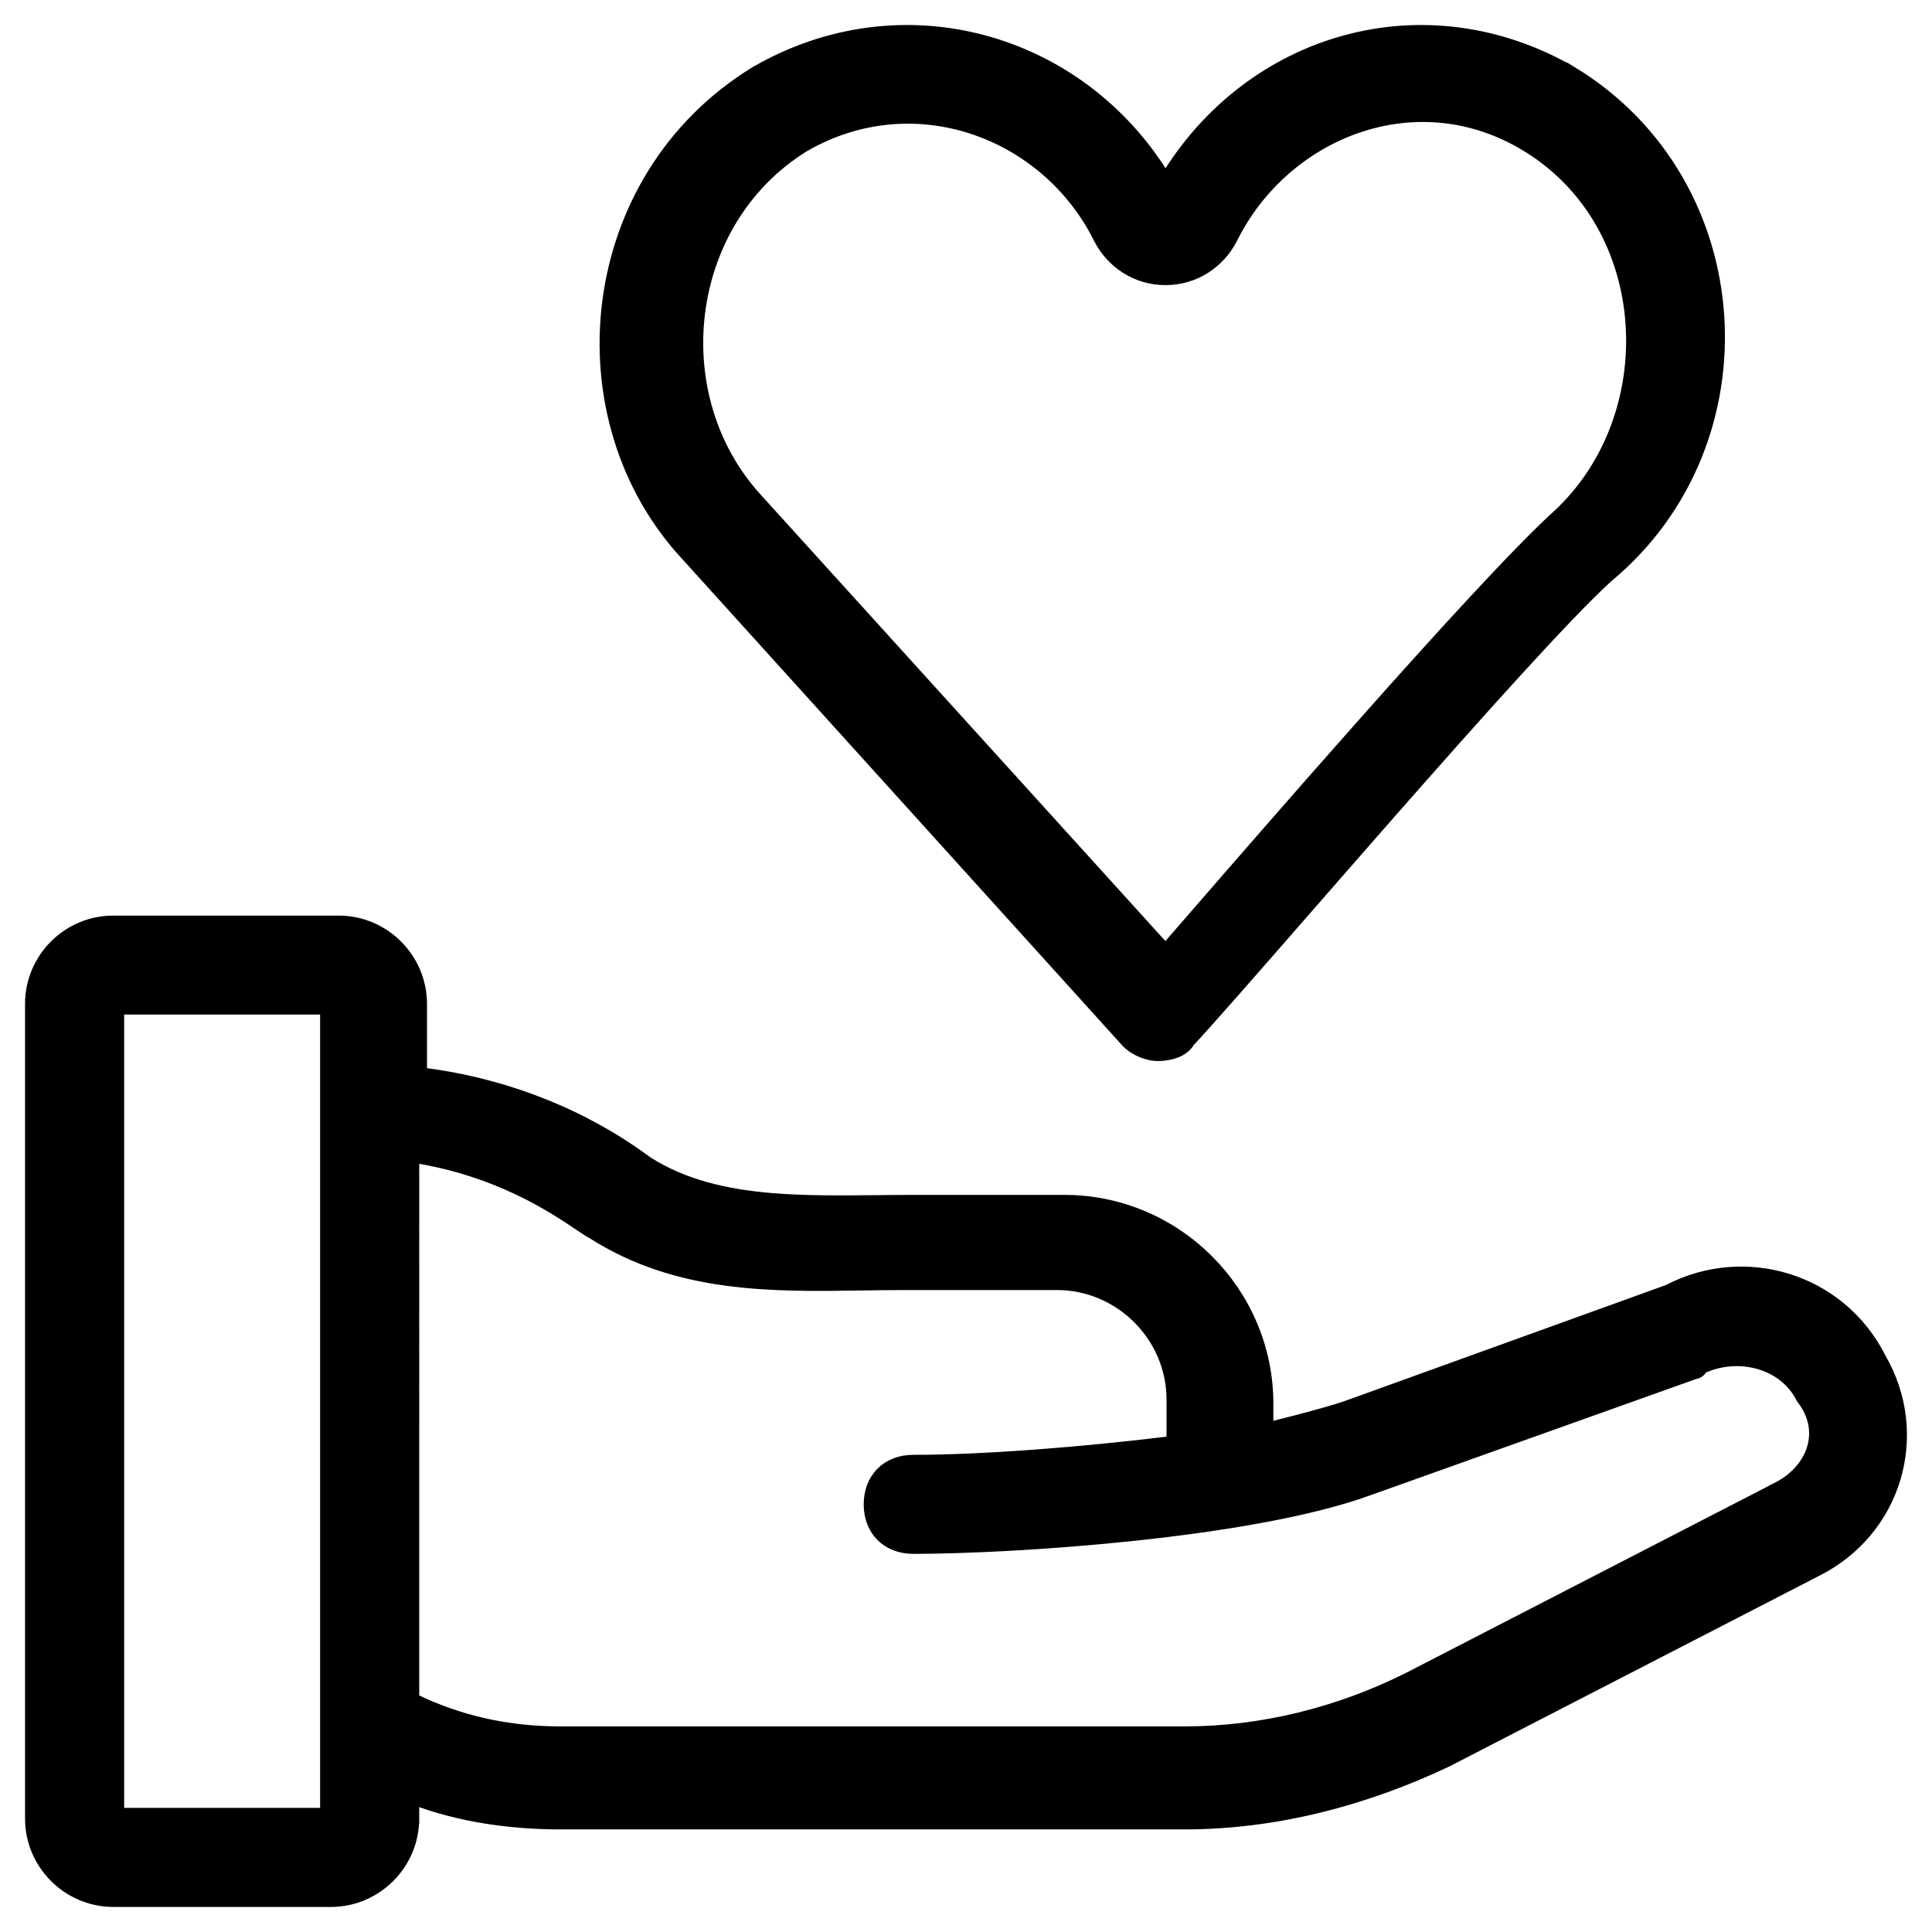 <svg width="54" height="54" fill="currentColor" stroke="currentColor" xmlns="http://www.w3.org/2000/svg"><path d="M43.942 2.009v-0l-.003-.002c-4.122-2.385-8.991-.936-11.361 2.978-2.374-3.915-7.348-5.363-11.469-2.978l-0-0-.003.002c-4.857 2.979-5.52 9.705-1.877 13.569l12.261 13.555-0.0 0.0.005.005c.247.247.612.369.866.369.178 0 .36-.029.517-.092.148-.059.287-.154.366-.295.54-.578 1.728-1.938 3.162-3.581.765-.876 1.6-1.833 2.443-2.793 2.443-2.78 4.957-5.59 6.09-6.615 4.524-3.752 4.084-11.032-.997-14.123ZM33.196 25.815c-.231.266-.439.506-.62.714L21.186 13.966l-.001-.001c-2.651-2.861-2.118-7.738 1.27-9.855 3.065-1.794 6.769-.424 8.252 2.542.35.699 1.051 1.167 1.87 1.167.819 0 1.521-.469 1.87-1.167 1.486-2.971 5.191-4.441 8.251-2.542l0.0 0c3.597 2.22 3.818 7.522.846 10.281-1.093.984-3.324 3.43-5.545 5.935-1.804 2.034-3.608 4.112-4.804 5.49ZM11.568 50.831v-.537c1.277.491 2.732.688 4.082.688h17.471c2.522 0 5.039-.657 7.335-1.75v0l.004-.002 10.307-5.313c0-0.0.001-0.0.001-0 2.246-1.123 3.034-3.818 1.801-5.953-1.123-2.24-3.813-3.025-5.944-1.91l-8.994 3.249-.002.001c-.598.199-1.383.399-2.188.6v-.675c0-3.119-2.563-5.681-5.684-5.681h-4.232c-.344 0-.687.003-1.027.007-1.01.01-2.001.02-2.948-.06-1.263-.107-2.429-.375-3.431-1.007-.026-.017-.064-.044-.113-.08-.578-.417-2.765-1.993-6.221-2.421v-1.927c0-1.276-1.044-2.319-2.32-2.319h-6.294C1.894 25.738.85 26.781.85 28.057V50.831c0 1.276 1.044 2.319 2.32 2.319h6.077c1.276 0 2.32-1.043 2.32-2.319Zm38.089-9.244-.002.001-10.307 5.313c-0.0 0-0.0 0-.001 0-1.934.966-4.081 1.502-6.226 1.502h-17.471c-1.465 0-2.825-.307-4.082-.919V32.352c2.355.374 3.872 1.392 4.607 1.885.165.111.291.195.378.24 2.383 1.521 5.018 1.481 7.563 1.442.4-.006.798-.012 1.193-.012h4.232c1.762 0 3.214 1.451 3.214 3.212v1.169c-2.564.316-5.317.525-7.229.525-.36 0-.671.12-.893.342-.222.222-.342.533-.342.892 0 .359.121.671.342.892.222.222.533.342.893.342 1.417 0 3.782-.109 6.201-.367 2.416-.258 4.9-.666 6.546-1.269 0 0 0-0.0 0-0l9.096-3.247c.003-0.0.006-.001.009-.001.02-.003.049-.01.08-.026.031-.016.067-.042.095-.083.009-.013.016-.027.022-.042 1.017-.469 2.286-.144 2.774.831l.007.013.009.012c.351.451.421.942.287 1.382-.136.443-.484.847-.995 1.103ZM3.32 50.681V28.207h5.777V50.681H3.32Z"  stroke-width=".3"/></svg>